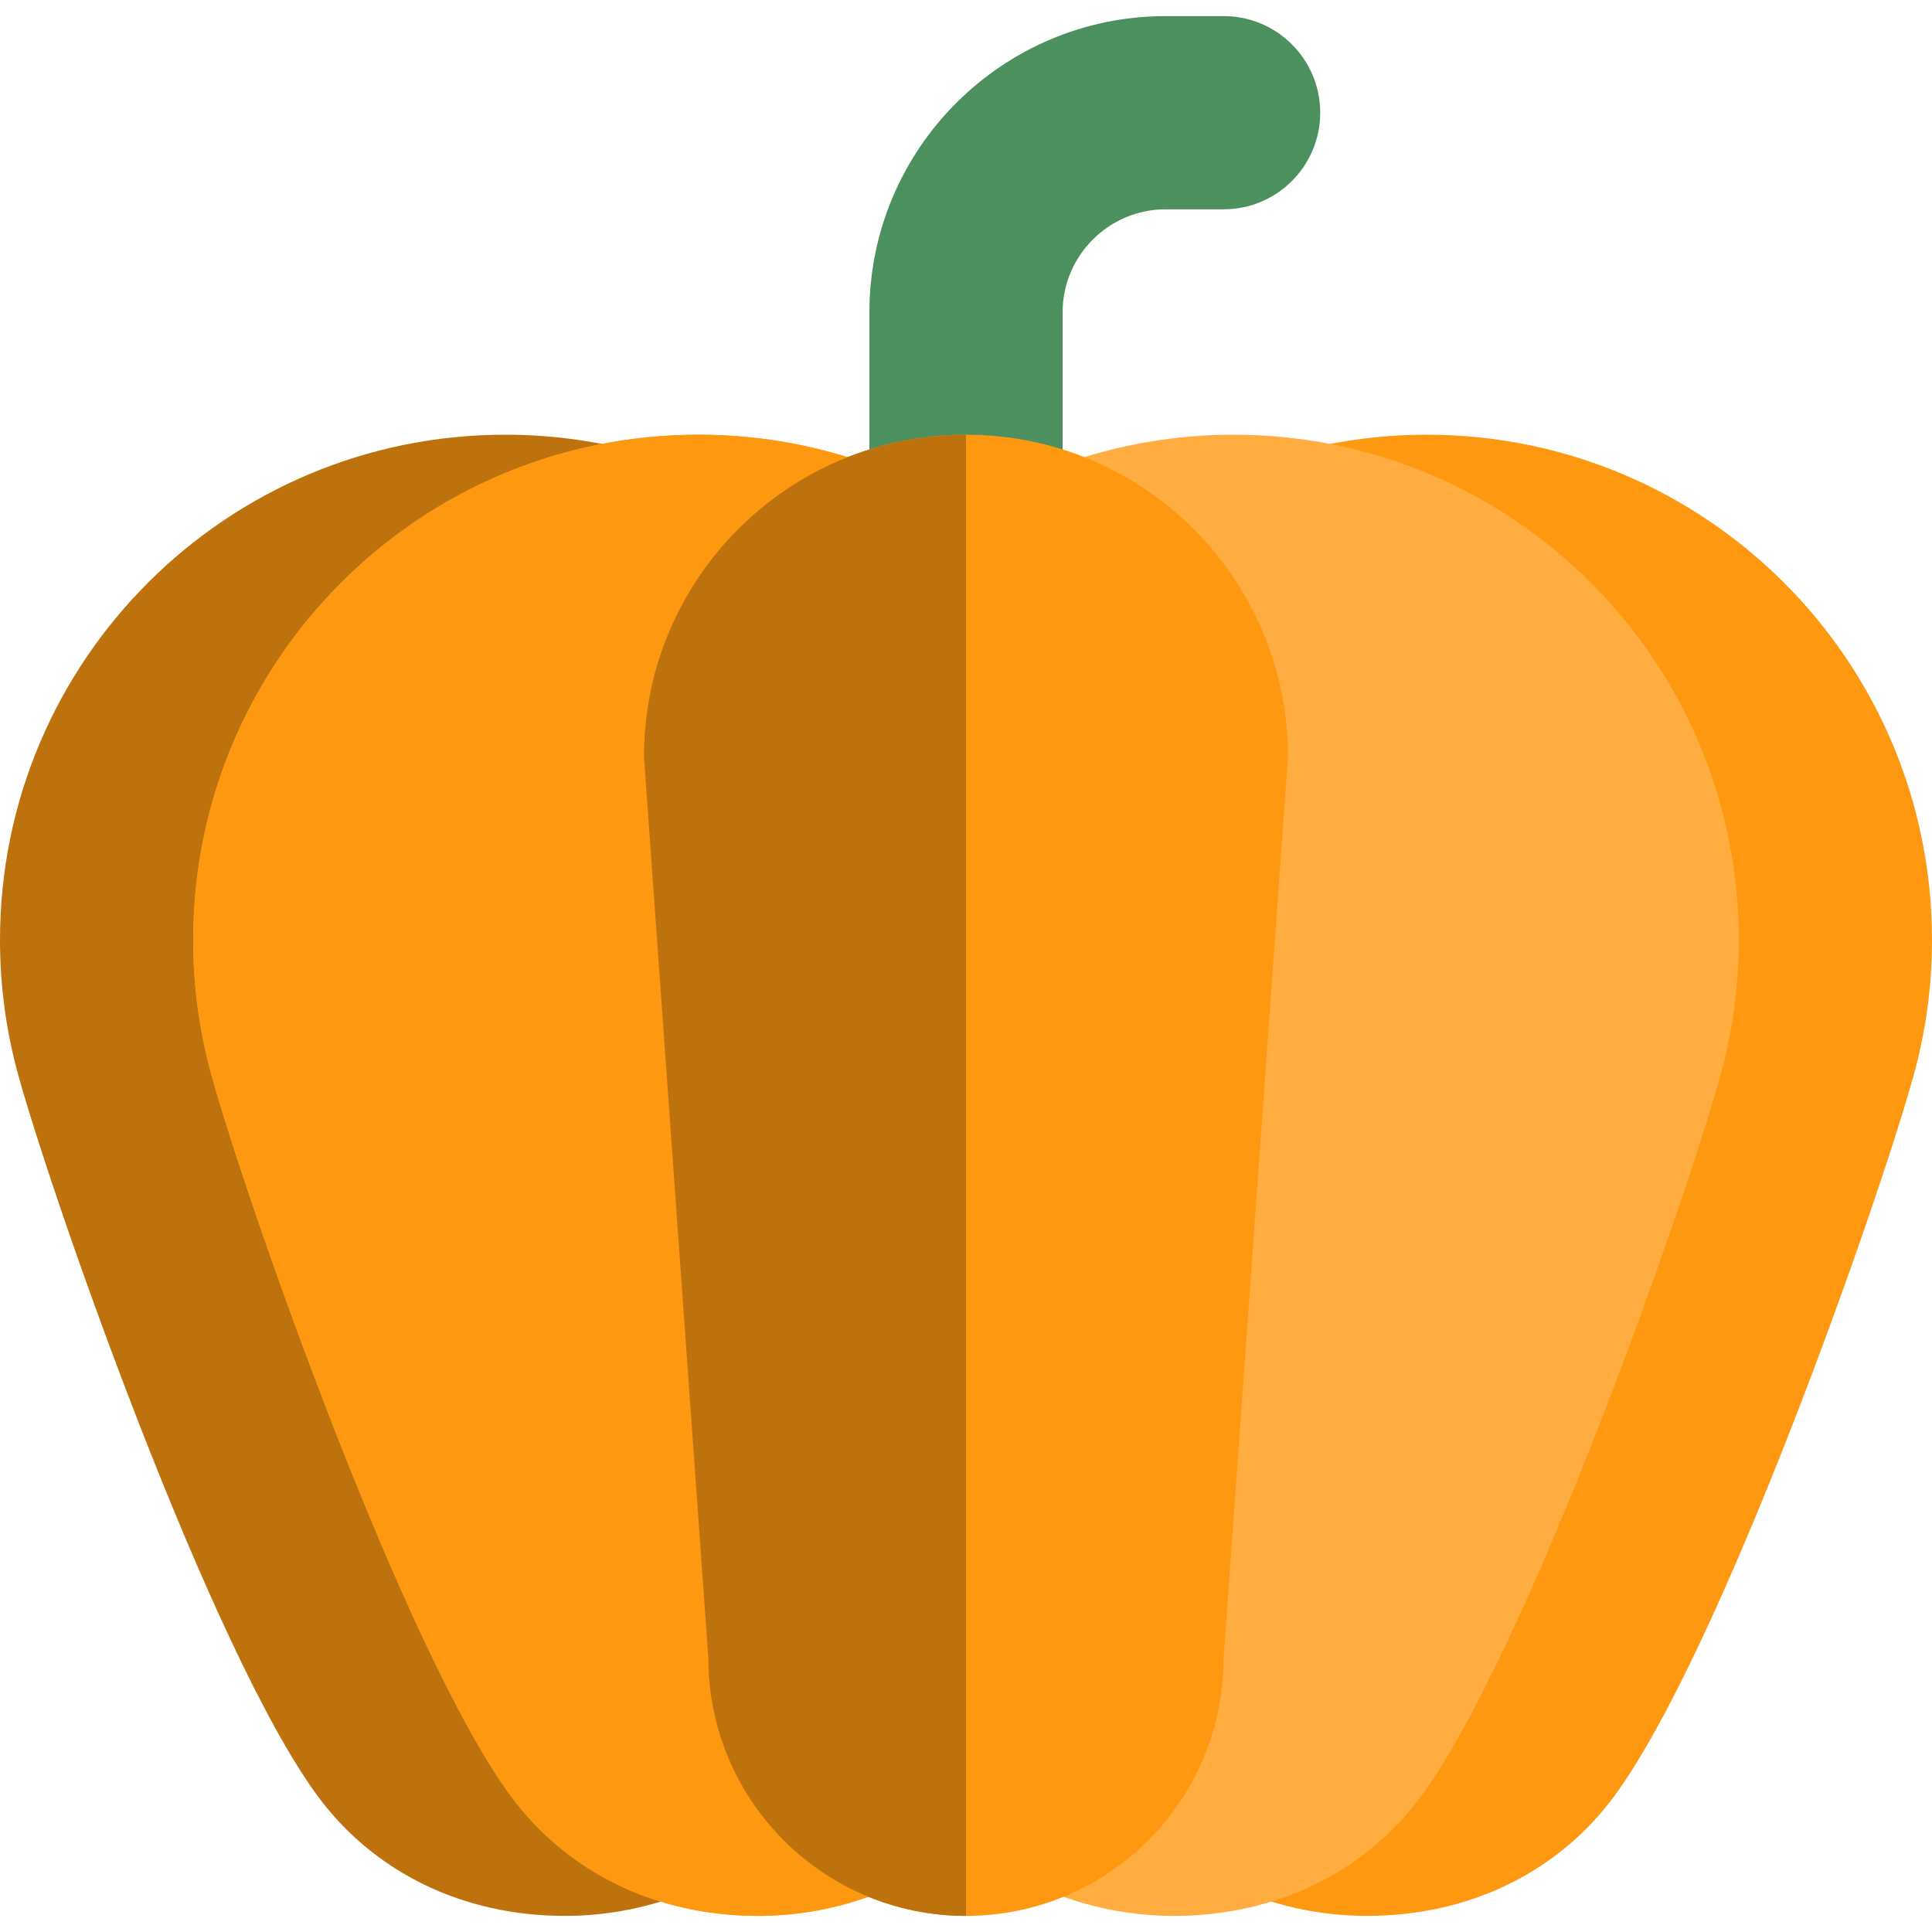<?xml version="1.0" encoding="iso-8859-1"?>
<!-- Generator: Adobe Illustrator 19.0.0, SVG Export Plug-In . SVG Version: 6.00 Build 0)  -->
<svg version="1.1" id="Layer_1" xmlns="http://www.w3.org/2000/svg" xmlns:xlink="http://www.w3.org/1999/xlink" x="0px" y="0px"
	 viewBox="0 0 300 300" style="enable-background:new 0 0 300 300;" xml:space="preserve">
<g id="XMLID_1197_">
	<path id="XMLID_1198_" style="fill:#BD720D;" d="M78.462,67.5c15.259,0,29.489,4.37,41.538,11.906c0,78.094,0,116.094,0,206.488
		c-8.778,7.25-20.033,11.605-32.308,11.605c-15.833,0-29.644-6.783-38.358-18.603C32.77,256.423,8.369,186.925,2.831,166.916
		C0.986,160.246,0,153.221,0,145.961C0,102.629,35.127,67.5,78.462,67.5z"/>
	<path id="XMLID_1199_" style="fill:#FF9811;" d="M221.538,67.5c-15.259,0-29.489,4.37-41.538,11.906c0,78.094,0,116.094,0,206.488
		c8.778,7.25,20.033,11.605,32.308,11.605c15.833,0,29.645-6.783,38.358-18.603c16.564-22.474,40.965-91.972,46.503-111.981
		c1.845-6.67,2.831-13.695,2.831-20.955C300,102.629,264.873,67.5,221.538,67.5z"/>
	<path id="XMLID_1200_" style="fill:#4B905E;" d="M165,97.5v-49c0-8.822,7.178-16,16-16h9c8.284,0,15-6.716,15-15s-6.716-15-15-15
		h-9c-25.364,0-46,20.636-46,46v49H165z"/>
	<path id="XMLID_1201_" style="fill:#FFAD41;" d="M191.538,67.5c-15.259,0-29.489,4.37-41.538,11.906
		C137.951,71.87,123.721,67.5,108.462,67.5C65.127,67.5,30,102.629,30,145.961c0,7.26,0.986,14.285,2.831,20.955
		c5.538,20.009,29.938,89.507,46.503,111.981c8.714,11.82,22.525,18.603,38.358,18.603c12.274,0,23.529-4.355,32.308-11.605
		c8.778,7.25,20.033,11.605,32.308,11.605c15.833,0,29.645-6.783,38.358-18.603c16.564-22.474,40.965-91.972,46.503-111.981
		c1.845-6.67,2.831-13.695,2.831-20.955C270,102.629,234.873,67.5,191.538,67.5z"/>
	<g id="XMLID_1202_">
		<path id="XMLID_1203_" style="fill:#FF9811;" d="M150,79.406C137.951,71.87,123.721,67.5,108.462,67.5
			C65.127,67.5,30,102.629,30,145.961c0,7.26,0.986,14.285,2.831,20.955c5.538,20.009,29.938,89.507,46.503,111.981
			c8.714,11.82,22.525,18.603,38.358,18.603c12.274,0,23.529-4.355,32.308-11.605C150,239.346,150,119.808,150,79.406z"/>
	</g>
	<g id="XMLID_1204_">
		<path id="XMLID_1205_" style="fill:#FF9811;" d="M200,117.5c0-27.614-22.386-50-50-50s-50,22.386-50,50l10,140
			c0,22.092,17.908,40,40,40s40-17.908,40-40L200,117.5z"/>
	</g>
	<path id="XMLID_1206_" style="fill:#BD720D;" d="M150,67.5c-27.614,0-50,22.386-50,50l10,140c0,22.092,17.908,40,40,40
		C150,211.5,150,122.5,150,67.5z"/>
</g>
<g>
</g>
<g>
</g>
<g>
</g>
<g>
</g>
<g>
</g>
<g>
</g>
<g>
</g>
<g>
</g>
<g>
</g>
<g>
</g>
<g>
</g>
<g>
</g>
<g>
</g>
<g>
</g>
<g>
</g>
</svg>
